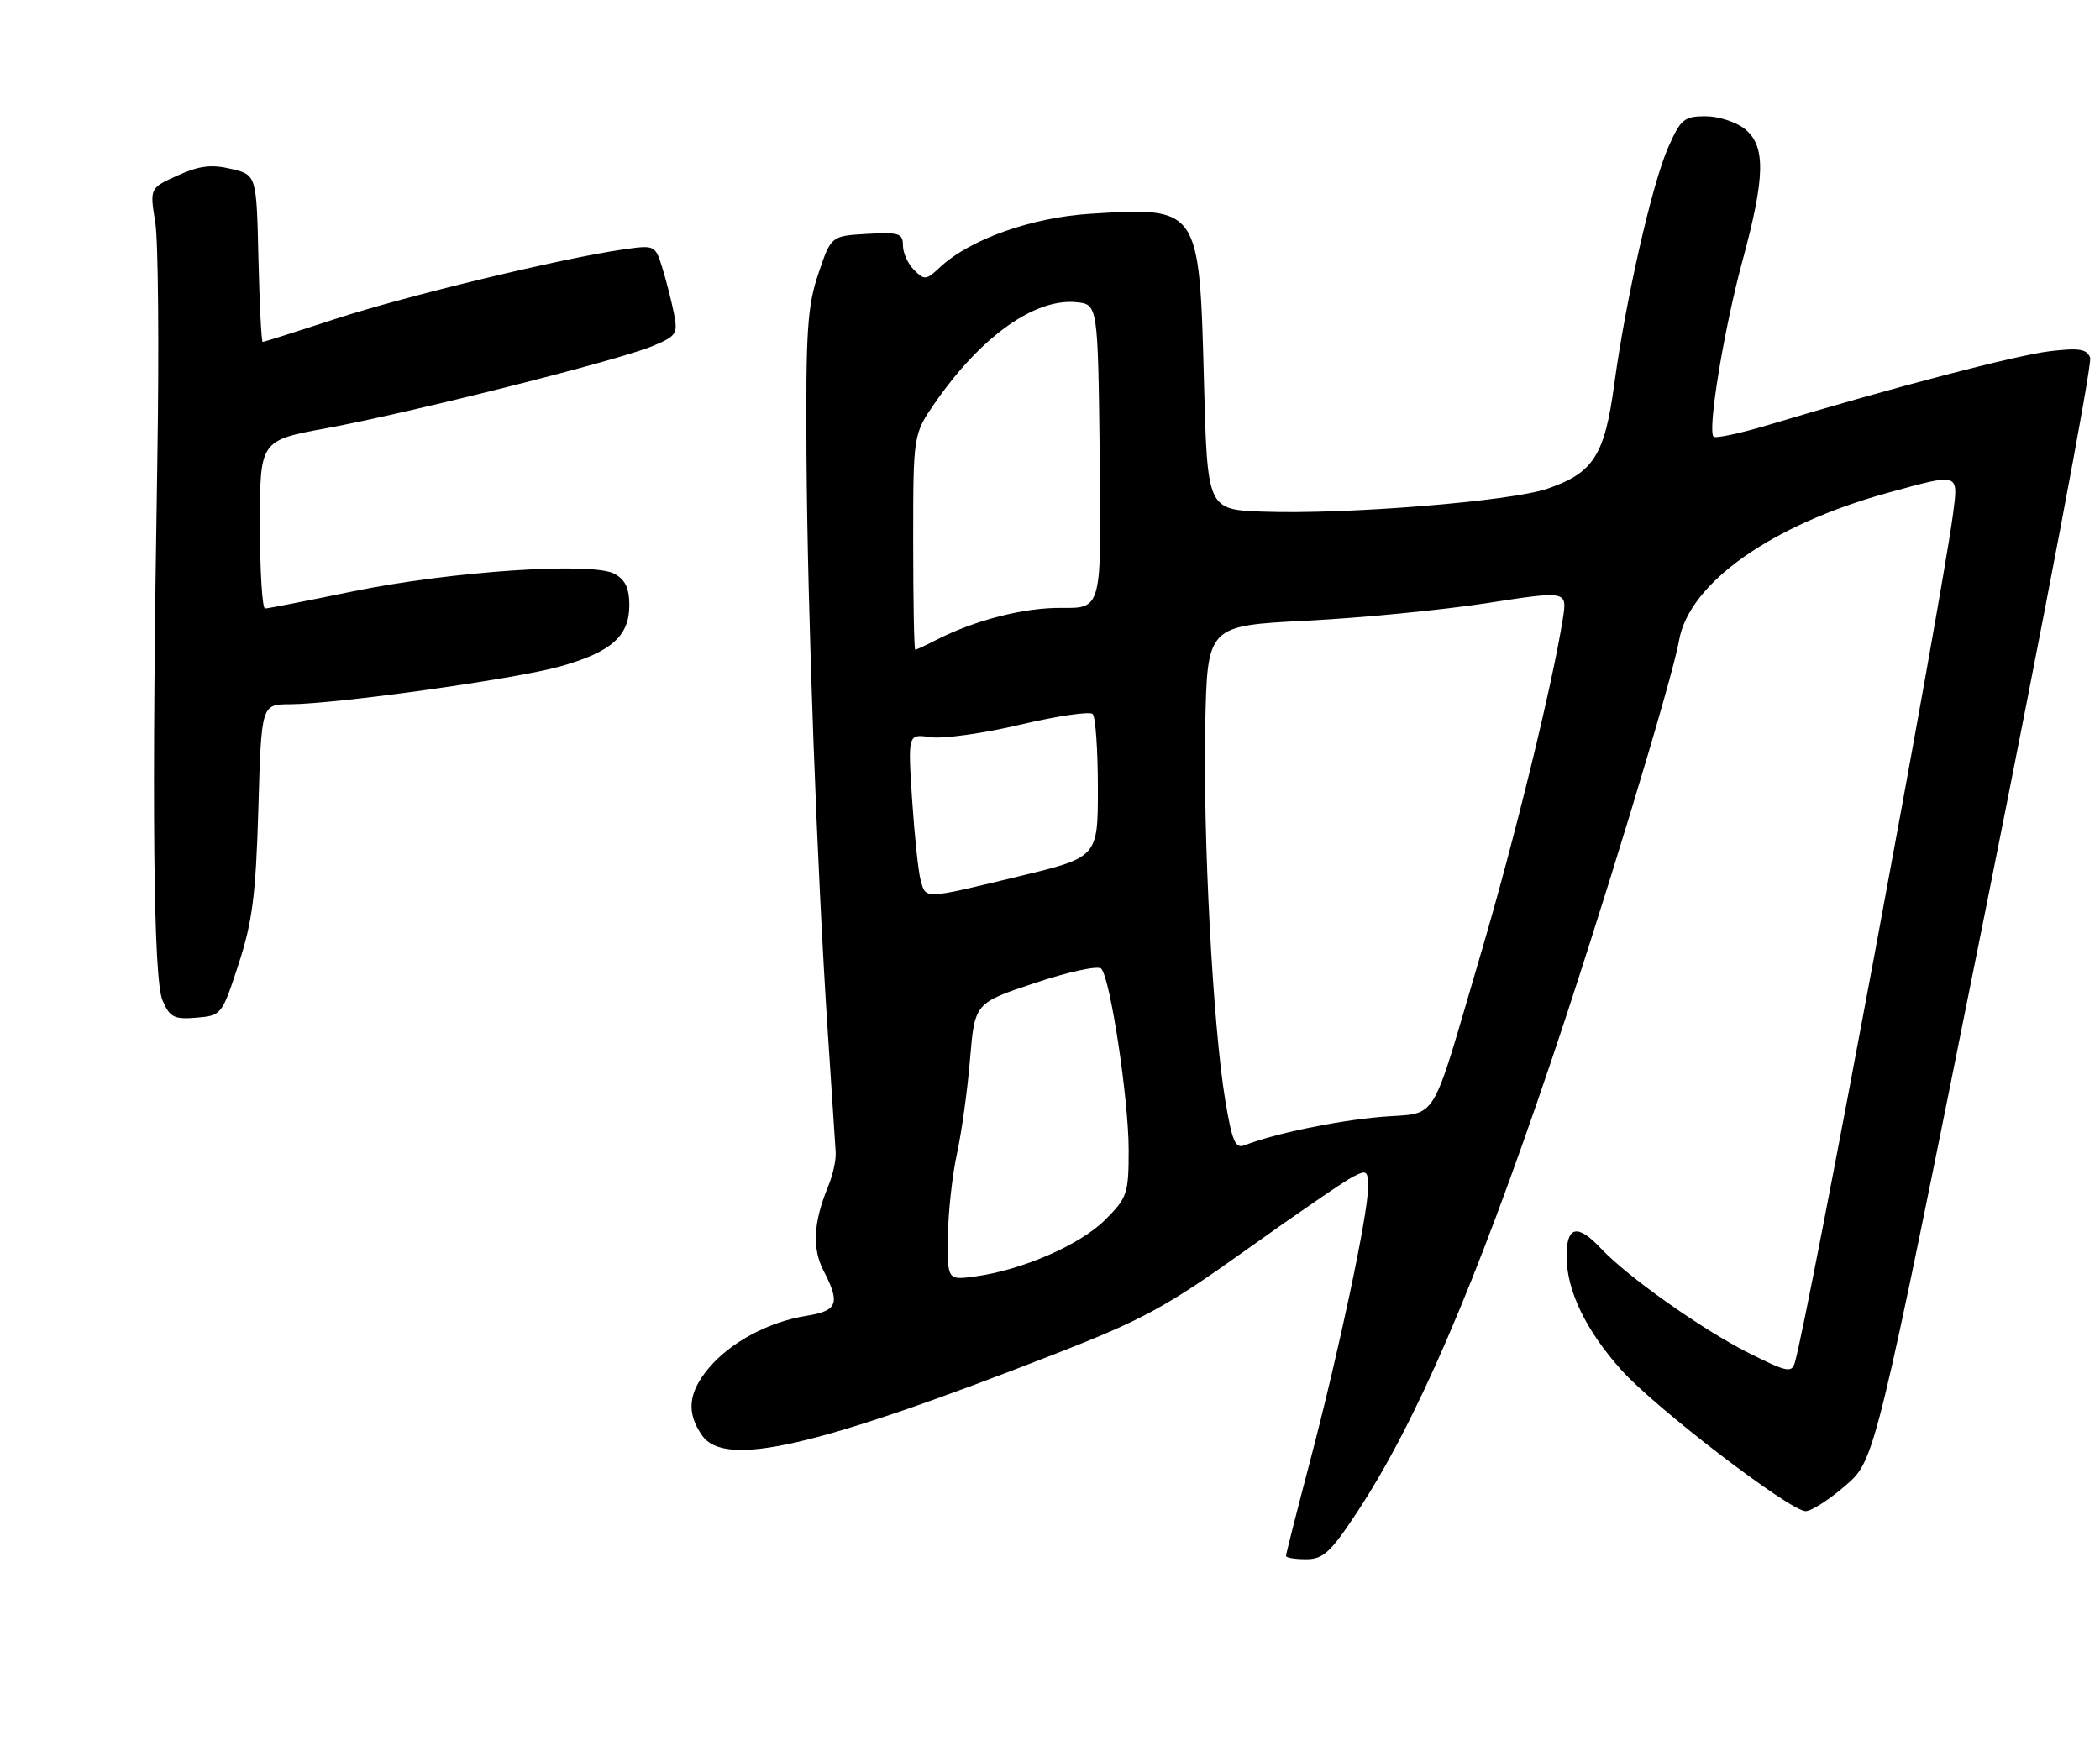 <?xml version="1.0" encoding="UTF-8" standalone="no"?>
<!DOCTYPE svg PUBLIC "-//W3C//DTD SVG 1.1//EN" "http://www.w3.org/Graphics/SVG/1.1/DTD/svg11.dtd" >
<svg xmlns="http://www.w3.org/2000/svg" xmlns:xlink="http://www.w3.org/1999/xlink" version="1.1" viewBox="0 0 307 256">
 <g >
 <path fill="currentColor"
d=" M 198.31 221.25 C 206.97 208.14 215.63 188.07 226.59 155.69 C 233.96 133.93 244.45 99.41 245.46 93.66 C 246.92 85.27 258.94 76.76 275.98 72.06 C 286.55 69.15 286.31 69.07 285.50 75.25 C 283.77 88.29 264.32 192.68 262.39 199.23 C 261.93 200.79 261.23 200.64 255.69 197.86 C 248.95 194.49 237.93 186.70 234.08 182.59 C 230.60 178.88 229.00 179.25 229.02 183.75 C 229.05 188.74 231.80 194.45 236.97 200.27 C 241.88 205.79 261.74 221.01 263.98 220.97 C 264.82 220.95 267.44 219.27 269.80 217.22 C 274.11 213.50 274.11 213.50 290.14 133.69 C 298.95 89.80 305.90 53.17 305.56 52.31 C 305.08 51.03 303.95 50.85 299.71 51.35 C 294.82 51.92 276.82 56.63 258.78 62.06 C 254.53 63.34 250.81 64.14 250.51 63.85 C 249.59 62.93 252.03 48.09 254.75 38.07 C 258.07 25.82 258.15 21.35 255.09 18.87 C 253.82 17.84 251.23 17.00 249.33 17.00 C 246.21 17.00 245.70 17.42 243.88 21.54 C 241.52 26.86 237.66 43.84 235.98 56.25 C 234.58 66.58 232.94 69.14 226.25 71.45 C 220.84 73.32 196.57 75.27 184.50 74.81 C 176.50 74.50 176.50 74.50 176.00 55.50 C 175.34 30.34 175.29 30.26 159.49 31.25 C 150.77 31.79 141.76 35.00 137.38 39.11 C 135.42 40.96 135.13 40.99 133.63 39.48 C 132.73 38.59 132.00 36.97 132.00 35.88 C 132.00 34.12 131.42 33.93 126.75 34.20 C 121.50 34.50 121.50 34.50 119.64 40.00 C 118.03 44.74 117.79 48.41 117.90 66.50 C 118.05 89.63 119.43 126.99 121.02 151.00 C 121.58 159.53 122.10 167.40 122.17 168.50 C 122.24 169.60 121.75 171.85 121.06 173.50 C 118.91 178.71 118.70 182.53 120.39 185.80 C 122.87 190.59 122.47 191.67 117.91 192.40 C 112.37 193.28 106.80 196.26 103.63 200.03 C 100.60 203.63 100.31 206.57 102.64 209.90 C 106.00 214.69 119.33 211.61 154.17 198.01 C 167.06 192.98 170.47 191.13 182.17 182.77 C 189.50 177.53 196.51 172.73 197.75 172.09 C 199.82 171.02 200.00 171.15 199.99 173.71 C 199.98 177.60 195.73 197.63 191.53 213.61 C 189.59 220.98 188.00 227.23 188.00 227.51 C 188.00 227.78 189.32 228.00 190.92 228.00 C 193.42 228.00 194.49 227.03 198.31 221.25 Z  M 34.87 141.00 C 36.90 134.77 37.40 130.91 37.77 118.25 C 38.21 103.00 38.21 103.00 42.36 102.98 C 49.15 102.95 75.30 99.30 81.81 97.47 C 89.36 95.36 92.00 93.03 92.00 88.50 C 92.00 85.99 91.41 84.75 89.80 83.89 C 86.52 82.14 65.84 83.54 51.50 86.49 C 44.90 87.85 39.16 88.97 38.75 88.98 C 38.34 88.99 38.00 83.47 38.00 76.70 C 38.00 64.40 38.00 64.40 47.75 62.61 C 60.05 60.34 90.37 52.71 95.38 50.61 C 98.93 49.13 99.12 48.82 98.51 45.77 C 98.15 43.97 97.39 40.99 96.82 39.15 C 95.79 35.84 95.73 35.81 91.14 36.47 C 82.23 37.74 59.42 43.25 49.12 46.61 C 43.42 48.47 38.59 50.00 38.40 50.00 C 38.22 50.00 37.94 44.50 37.78 37.79 C 37.50 25.57 37.50 25.57 33.77 24.69 C 30.89 24.01 29.13 24.23 25.97 25.66 C 21.89 27.50 21.89 27.50 22.70 32.50 C 23.14 35.25 23.27 51.00 23.00 67.50 C 22.16 117.79 22.41 143.18 23.77 146.31 C 24.84 148.77 25.46 149.08 28.71 148.81 C 32.39 148.50 32.45 148.42 34.87 141.00 Z  M 138.57 180.85 C 138.61 177.36 139.20 171.93 139.88 168.79 C 140.57 165.65 141.44 159.38 141.81 154.87 C 142.50 146.66 142.50 146.66 151.34 143.72 C 156.23 142.09 160.54 141.16 160.99 141.64 C 162.32 143.04 165.00 160.78 165.00 168.14 C 165.00 174.55 164.80 175.13 161.56 178.37 C 157.93 182.01 149.46 185.70 142.61 186.64 C 138.50 187.20 138.50 187.20 138.57 180.85 Z  M 179.11 160.82 C 177.32 150.01 175.86 122.49 176.20 106.00 C 176.50 91.50 176.50 91.50 191.00 90.76 C 198.97 90.36 210.81 89.20 217.31 88.20 C 229.11 86.37 229.11 86.37 228.48 90.43 C 226.97 100.01 221.40 122.80 216.47 139.50 C 208.91 165.11 210.47 162.58 201.83 163.32 C 195.29 163.89 186.36 165.75 181.90 167.48 C 180.59 167.99 180.10 166.81 179.11 160.82 Z  M 134.60 128.75 C 134.25 127.51 133.69 122.18 133.34 116.90 C 132.72 107.30 132.72 107.30 136.03 107.79 C 137.86 108.06 143.77 107.24 149.16 105.96 C 154.56 104.69 159.32 103.99 159.74 104.41 C 160.16 104.82 160.50 109.71 160.50 115.26 C 160.50 125.35 160.50 125.35 149.00 128.13 C 134.95 131.52 135.38 131.51 134.60 128.75 Z  M 133.50 79.25 C 133.50 63.50 133.50 63.50 136.73 58.84 C 143.45 49.17 151.27 43.61 157.32 44.19 C 160.50 44.50 160.50 44.50 160.77 66.73 C 161.04 88.95 161.04 88.95 155.27 88.89 C 149.74 88.82 142.55 90.66 136.80 93.61 C 135.31 94.38 133.96 95.00 133.80 95.00 C 133.63 95.00 133.50 87.91 133.50 79.25 Z "/>
</g>
</svg>